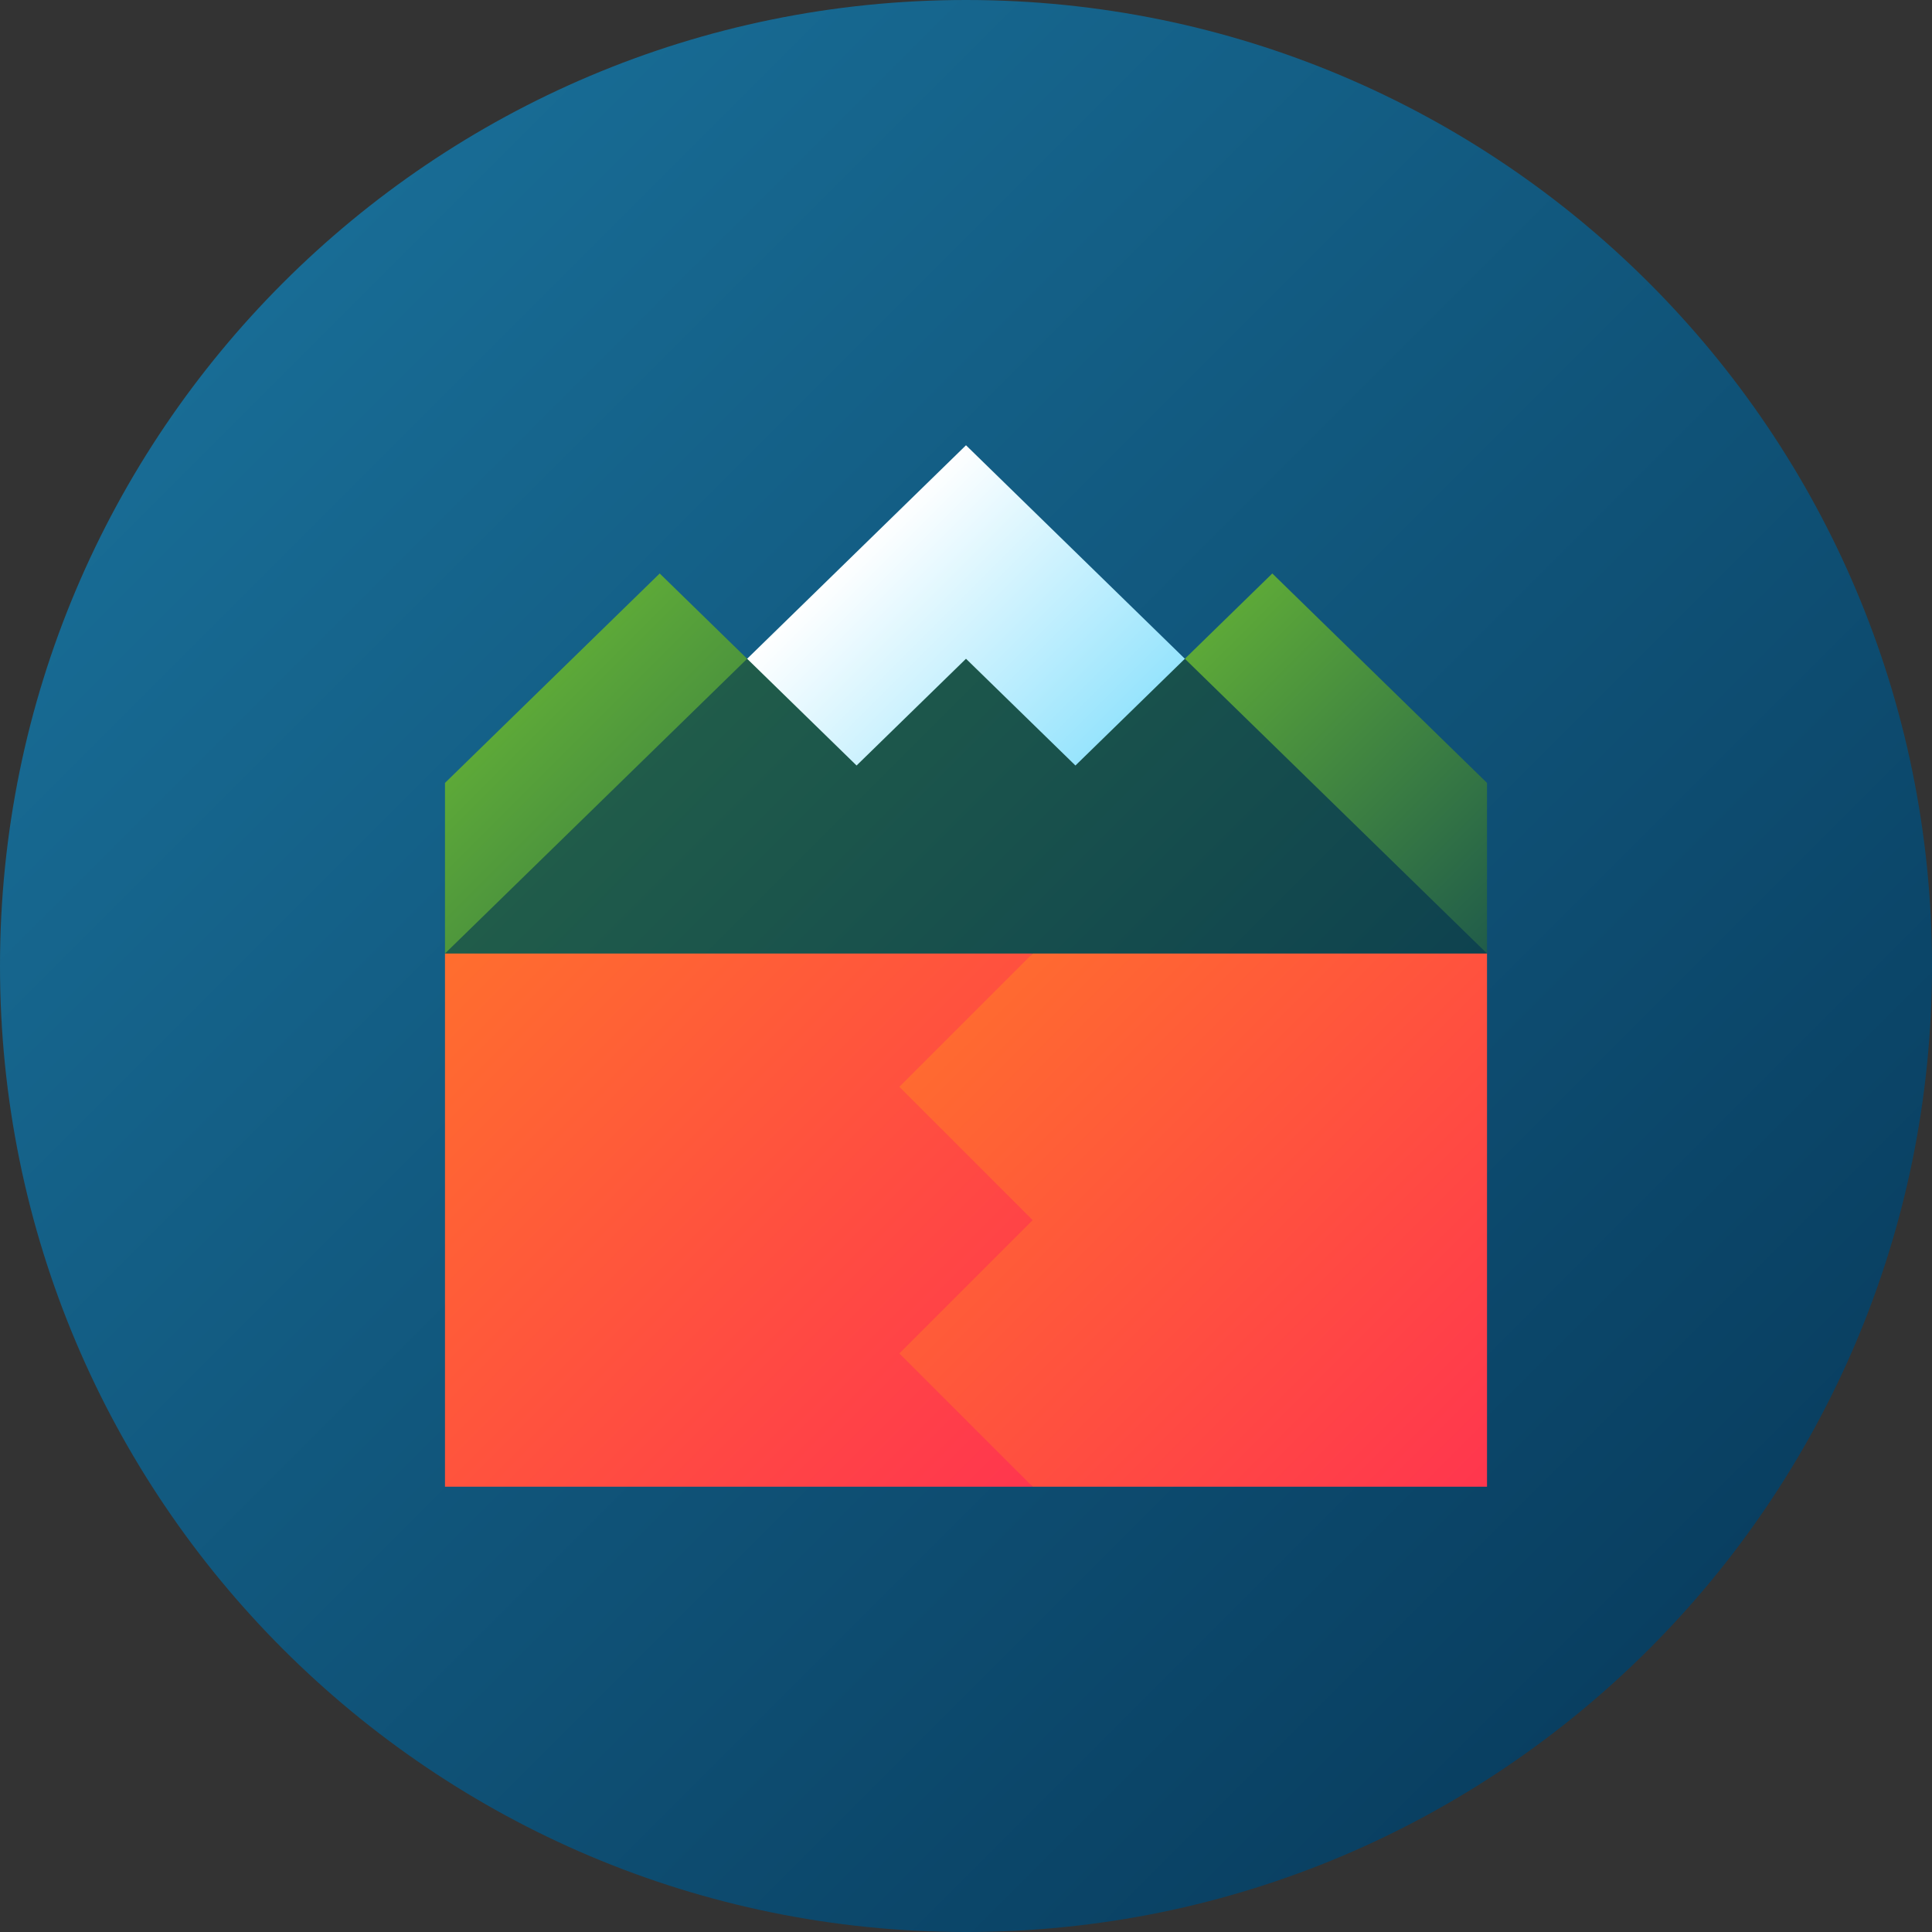 <svg height="512pt" viewBox="0 0 512 512" width="512pt" xmlns="http://www.w3.org/2000/svg" xmlns:xlink="http://www.w3.org/1999/xlink"><rect x="0" y="0" width="512" height="512" fill="#333333" stroke="none"/><linearGradient id="a" gradientUnits="userSpaceOnUse" x1="74.981" x2="437.019" y1="74.981" y2="437.019"><stop offset="0" stop-color="#186c95"/><stop offset="1" stop-color="#093f61"/></linearGradient><linearGradient id="b"><stop offset="0" stop-color="#5da938"/><stop offset="1" stop-color="#205c4a"/></linearGradient><linearGradient id="c" gradientUnits="userSpaceOnUse" x1="289.329" x2="368.835" xlink:href="#b" y1="198.423" y2="277.929"/><linearGradient id="d" gradientUnits="userSpaceOnUse" x1="135.075" x2="230.761" xlink:href="#b" y1="190.333" y2="286.019"/><linearGradient id="e" gradientUnits="userSpaceOnUse" x1="186.963" x2="325.037" y1="183.653" y2="321.727"><stop offset="0" stop-color="#205c4a"/><stop offset="1" stop-color="#0e424f"/></linearGradient><linearGradient id="f" gradientUnits="userSpaceOnUse" x1="227" x2="285" y1="145.579" y2="203.579"><stop offset="0" stop-color="#fff"/><stop offset="1" stop-color="#97e4fd"/></linearGradient><linearGradient id="g"><stop offset="0" stop-color="#ff6e2e"/><stop offset="1" stop-color="#ff364e"/></linearGradient><linearGradient id="h" gradientUnits="userSpaceOnUse" x1="252.663" x2="394.04" xlink:href="#g" y1="252.656" y2="394.034"/><linearGradient id="i" gradientUnits="userSpaceOnUse" x1="121.533" x2="270.057" xlink:href="#g" y1="249.083" y2="397.607"/><path d="m512 256c0 141.387-114.613 256-256 256s-256-114.613-256-256 114.613-256 256-256 256 114.613 256 256zm0 0" fill="url(#a)"/><path d="m337.172 151.977-56.902 55.504v77.57l113.805-32.359v-45.211zm0 0" fill="url(#c)"/><path d="m174.828 151.977-56.902 55.504v45.211l113.805 32.359v-77.57zm0 0" fill="url(#d)"/><path d="m256 290.328 138.074-37.637-80.074-78.113-58-7.863v-2.922l-9.094 1.691-12.48-1.691v4.012l-36.426 6.773-80.074 78.113 116.5 36.719v6.801l11.57-3.152 10.004 3.152zm0 0" fill="url(#e)"/><path d="m256 118-58 56.578 29 28.289 29-28.289 29 28.289 29-28.289zm0 0" fill="url(#f)"/><path d="m273.664 252.691-91.691 70.652 91.691 70.656h120.41v-141.309zm0 0" fill="url(#h)"/><path d="m273.664 323.344-35.328-35.328 35.328-35.324h-155.738v141.309h155.738l-35.328-35.328zm0 0" fill="url(#i)"/></svg>